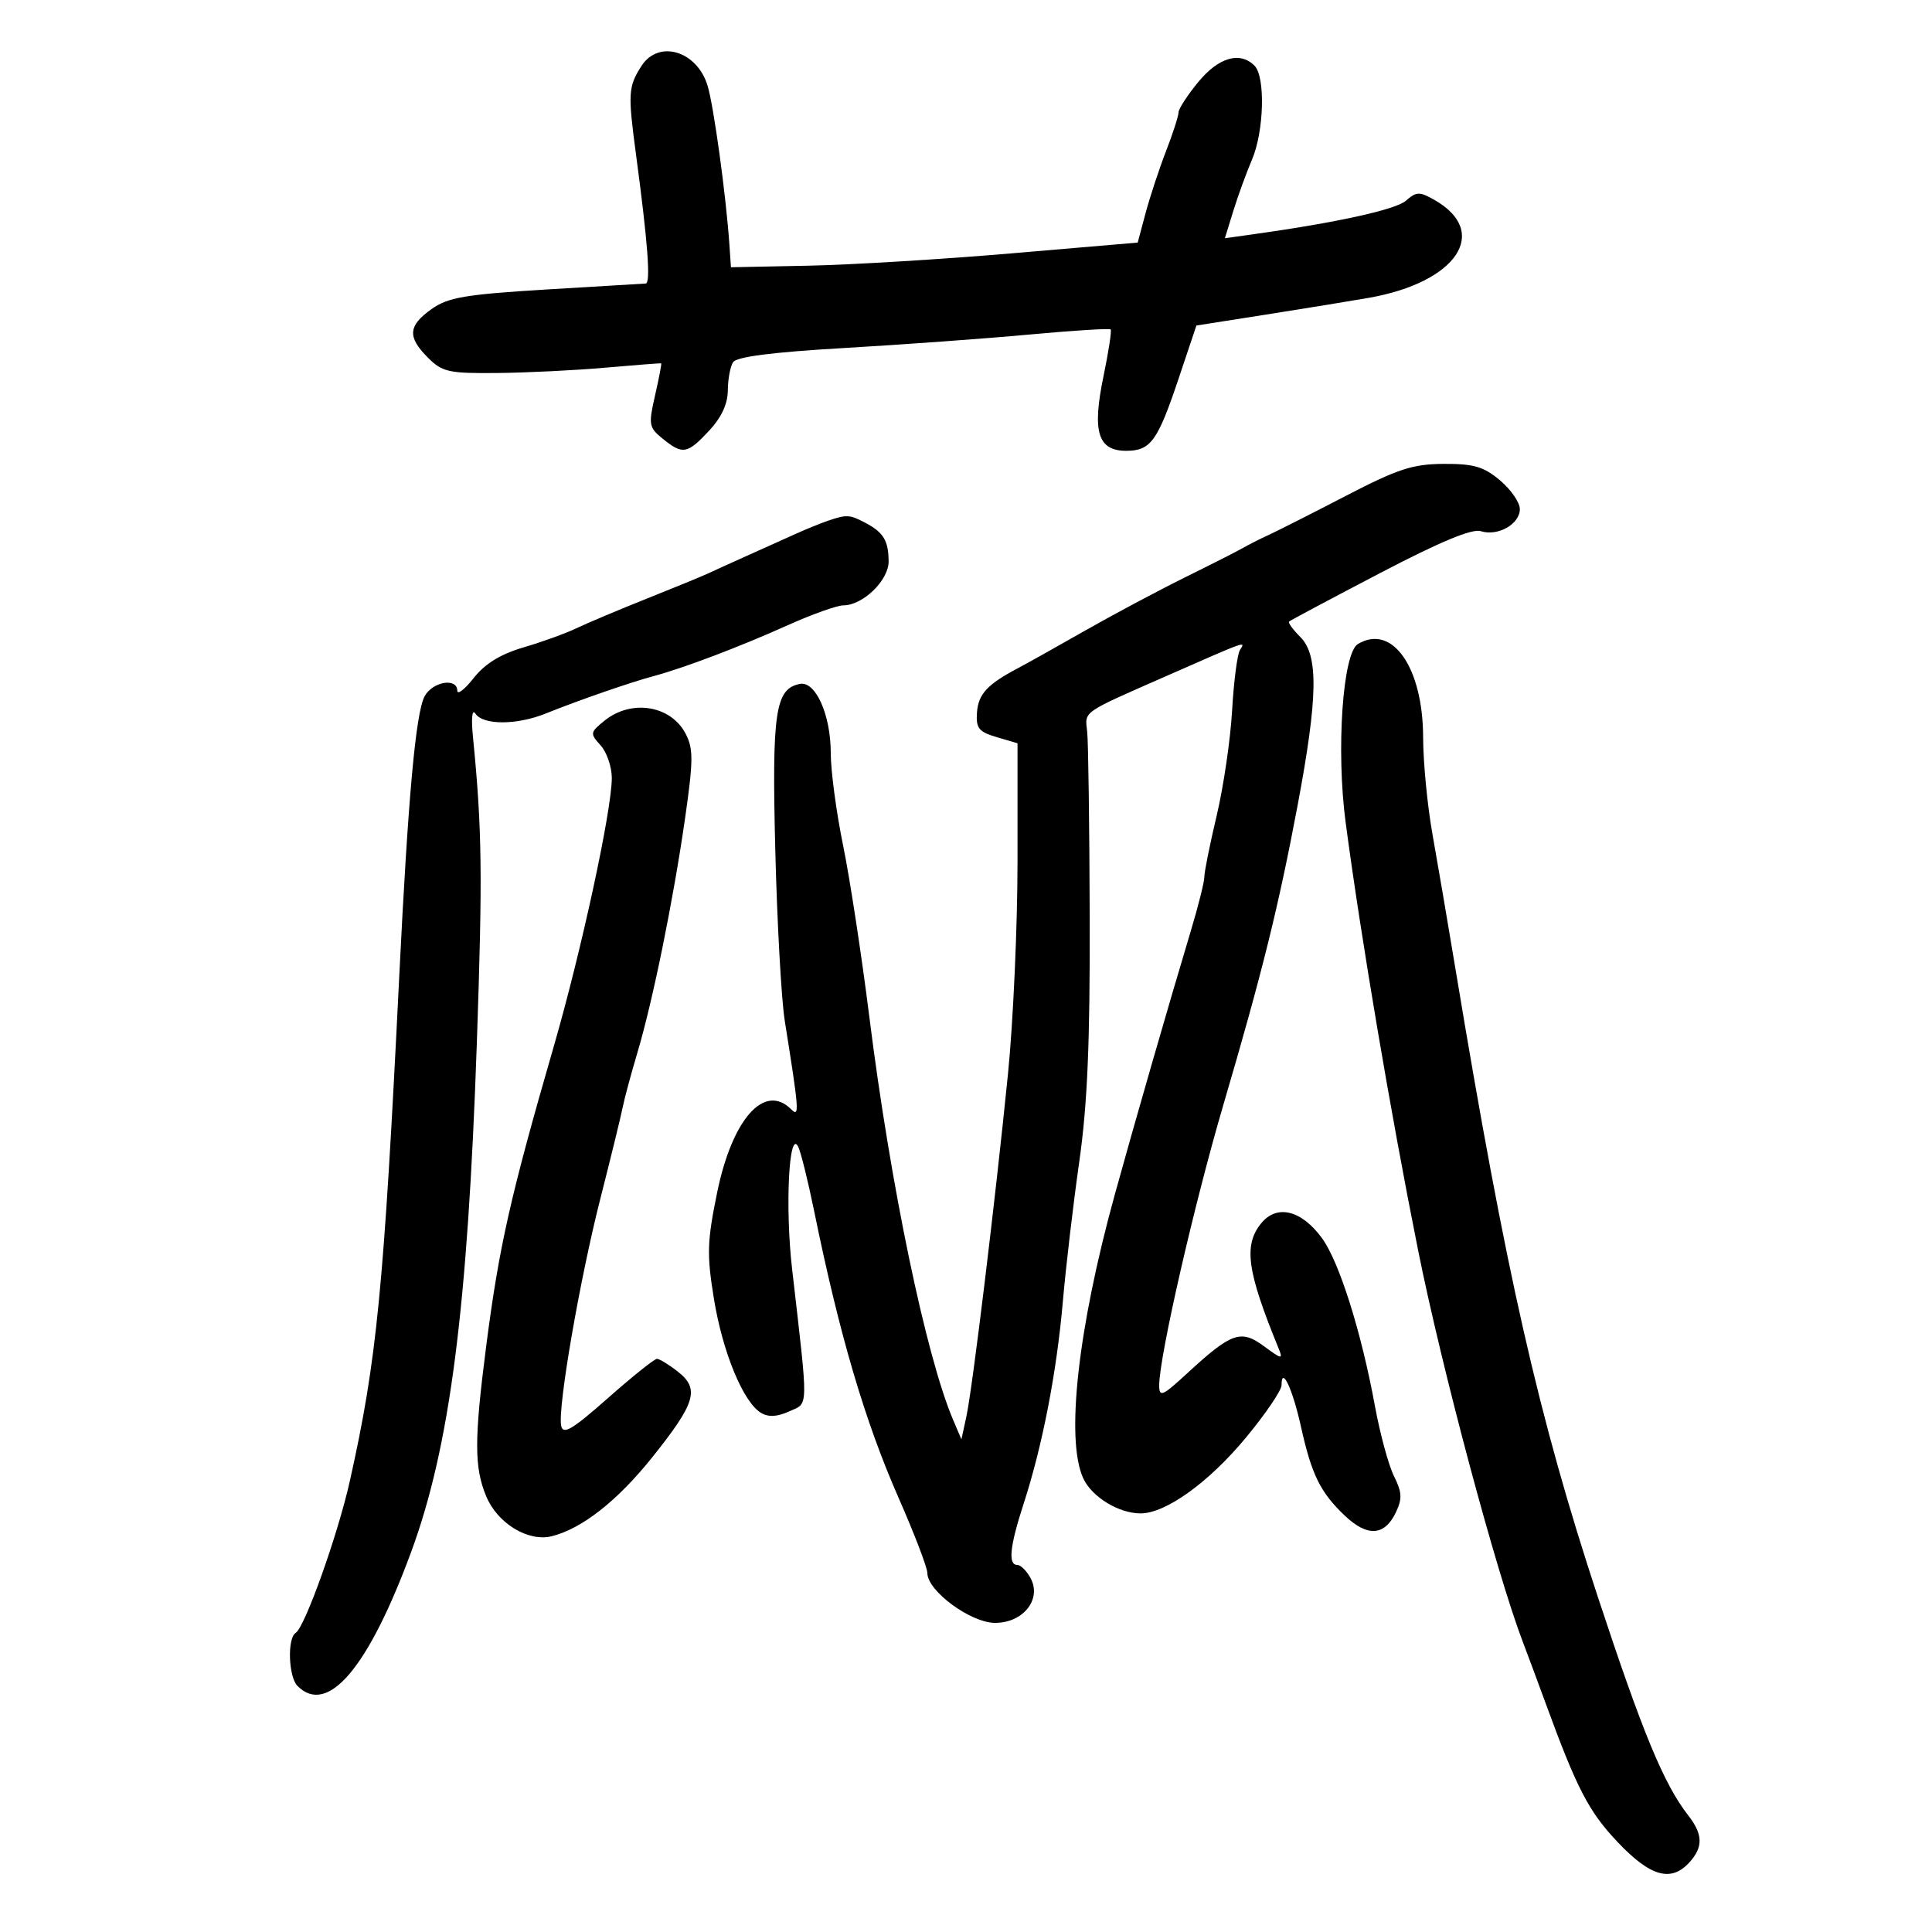 <svg xmlns="http://www.w3.org/2000/svg" width="300" height="300" viewBox="0 0 300 300" version="1.1">
	<path d="M 99.602 10.250 C 97.549 13.449, 97.485 14.497, 98.760 24 C 100.599 37.709, 101.069 43.998, 100.259 44.027 C 99.841 44.042, 92.863 44.461, 84.752 44.958 C 72.182 45.728, 69.561 46.177, 67.002 47.999 C 63.358 50.593, 63.233 52.323, 66.455 55.545 C 68.682 57.773, 69.675 57.993, 77.205 57.920 C 81.767 57.877, 89.325 57.504, 94 57.092 C 98.675 56.680, 102.576 56.379, 102.668 56.423 C 102.761 56.467, 102.334 58.698, 101.720 61.382 C 100.674 65.952, 100.749 66.379, 102.913 68.130 C 106.010 70.638, 106.714 70.517, 110.099 66.894 C 112.013 64.845, 113.005 62.719, 113.015 60.644 C 113.024 58.915, 113.388 56.936, 113.826 56.248 C 114.366 55.396, 119.886 54.690, 131.060 54.041 C 140.102 53.516, 153.045 52.575, 159.822 51.949 C 166.599 51.323, 172.289 50.966, 172.465 51.155 C 172.642 51.345, 172.135 54.642, 171.339 58.482 C 169.566 67.027, 170.474 70, 174.856 70 C 178.677 70, 179.744 68.532, 183.022 58.760 L 185.778 50.547 196.639 48.839 C 202.613 47.901, 209.768 46.735, 212.540 46.249 C 226.226 43.849, 231.474 36.005, 222.720 31.033 C 220.425 29.730, 219.934 29.744, 218.318 31.162 C 216.722 32.562, 207.512 34.580, 194.349 36.414 L 190.198 36.992 191.510 32.746 C 192.231 30.411, 193.536 26.827, 194.410 24.782 C 196.284 20.401, 196.511 11.911, 194.800 10.200 C 192.539 7.939, 189.230 8.897, 186.073 12.728 C 184.383 14.778, 183 16.907, 183 17.459 C 183 18.010, 182.126 20.720, 181.057 23.481 C 179.988 26.241, 178.562 30.563, 177.888 33.084 L 176.661 37.668 157.081 39.341 C 146.311 40.261, 132.100 41.124, 125.500 41.257 L 113.500 41.500 113.262 38 C 112.742 30.342, 110.812 16.319, 109.854 13.242 C 108.179 7.861, 102.247 6.129, 99.602 10.250 M 209 76.989 C 203.775 79.699, 198.375 82.432, 197 83.064 C 195.625 83.697, 193.825 84.606, 193 85.085 C 192.175 85.564, 188.125 87.622, 184 89.658 C 179.875 91.695, 172.889 95.417, 168.475 97.930 C 164.061 100.444, 159.336 103.088, 157.975 103.806 C 153.302 106.272, 151.905 107.795, 151.703 110.645 C 151.530 113.073, 151.986 113.643, 154.750 114.457 L 158 115.414 158 133.702 C 158 143.760, 157.334 158.630, 156.521 166.745 C 154.545 186.455, 150.998 215.656, 150.051 220 L 149.289 223.500 148.010 220.500 C 143.798 210.619, 138.266 184.038, 135.003 158 C 133.797 148.375, 131.953 136.325, 130.905 131.222 C 129.857 126.119, 129 119.684, 129 116.922 C 129 111.007, 126.646 105.729, 124.217 106.197 C 120.380 106.936, 119.848 110.521, 120.386 132 C 120.668 143.275, 121.330 155.200, 121.856 158.500 C 124.098 172.548, 124.172 173.569, 122.851 172.250 C 118.708 168.111, 113.701 173.739, 111.359 185.169 C 109.798 192.789, 109.737 194.785, 110.856 201.669 C 112.208 209.982, 115.407 217.730, 118.172 219.389 C 119.327 220.081, 120.684 220.009, 122.558 219.156 C 125.588 217.775, 125.558 219.331, 122.991 197 C 121.896 187.478, 122.505 175.244, 123.935 178.048 C 124.342 178.847, 125.455 183.325, 126.409 188 C 130.335 207.241, 134.292 220.678, 139.547 232.619 C 141.996 238.185, 144 243.426, 144 244.266 C 144 247.039, 150.742 252, 154.512 252 C 158.878 252, 161.790 248.345, 160.036 245.067 C 159.427 243.930, 158.495 243, 157.965 243 C 156.500 243, 156.798 240.122, 158.948 233.500 C 161.872 224.497, 164.083 213.098, 165.037 202.117 C 165.507 196.712, 166.654 186.937, 167.587 180.395 C 168.854 171.504, 169.264 161.933, 169.210 142.500 C 169.169 128.200, 168.993 115.207, 168.818 113.627 C 168.457 110.362, 167.786 110.830, 181.395 104.849 C 193.912 99.347, 193.413 99.522, 192.533 100.947 C 192.123 101.611, 191.577 105.831, 191.321 110.327 C 191.065 114.822, 189.988 122.162, 188.928 126.637 C 187.867 131.112, 187.007 135.387, 187.014 136.137 C 187.022 136.887, 186.082 140.650, 184.925 144.500 C 181.544 155.745, 176.141 174.482, 173.102 185.500 C 167.370 206.281, 165.450 223.504, 168.195 229.528 C 169.517 232.431, 173.704 235, 177.112 235 C 181.002 235, 187.679 230.205, 193.421 223.287 C 196.489 219.590, 199 215.898, 199 215.083 C 199 212.011, 200.717 215.677, 202.006 221.500 C 203.660 228.976, 205.017 231.736, 208.812 235.342 C 212.319 238.676, 214.985 238.518, 216.733 234.872 C 217.762 232.725, 217.714 231.733, 216.458 229.216 C 215.620 227.537, 214.289 222.639, 213.499 218.331 C 211.382 206.788, 207.960 195.938, 205.275 192.258 C 202.091 187.892, 198.260 186.960, 195.831 189.960 C 193.068 193.373, 193.632 197.406, 198.551 209.402 C 199.254 211.117, 199.031 211.083, 196.285 209.053 C 192.683 206.389, 191.237 206.897, 184.356 213.240 C 180.483 216.809, 180 217.017, 180 215.110 C 180 210.695, 185.422 186.999, 189.979 171.500 C 195.978 151.093, 198.515 140.861, 201.480 125.116 C 204.653 108.267, 204.761 101.761, 201.917 98.917 C 200.771 97.771, 199.983 96.690, 200.167 96.515 C 200.350 96.340, 206.677 92.969, 214.228 89.024 C 223.630 84.111, 228.581 82.049, 229.940 82.481 C 232.585 83.321, 236 81.389, 236 79.054 C 236 78.022, 234.615 76.013, 232.923 74.589 C 230.390 72.457, 228.845 72.006, 224.173 72.032 C 219.363 72.058, 217.055 72.812, 209 76.989 M 128.500 80.884 C 127.400 81.261, 125.150 82.178, 123.500 82.923 C 121.850 83.667, 118.475 85.185, 116 86.296 C 113.525 87.407, 110.793 88.648, 109.930 89.054 C 109.066 89.460, 104.791 91.216, 100.430 92.955 C 96.068 94.695, 91.150 96.766, 89.500 97.559 C 87.850 98.351, 84.162 99.684, 81.305 100.522 C 77.733 101.569, 75.315 103.053, 73.566 105.272 C 72.167 107.048, 71.017 107.938, 71.011 107.250 C 70.993 105.184, 67.155 105.842, 65.935 108.121 C 64.554 110.702, 63.375 123.699, 62 151.500 C 59.585 200.342, 58.523 211.187, 54.316 230 C 52.453 238.328, 47.336 252.674, 45.915 253.553 C 44.585 254.374, 44.793 260.393, 46.200 261.800 C 50.871 266.471, 57.197 259.012, 63.838 241 C 69.853 224.685, 72.614 203.304, 74.042 162 C 74.946 135.837, 74.858 128.781, 73.447 114.500 C 73.149 111.488, 73.299 110.022, 73.824 110.813 C 75.023 112.619, 80.243 112.609, 84.749 110.792 C 89.819 108.747, 97.840 105.966, 101.500 104.984 C 106.201 103.722, 114.868 100.434, 122.343 97.075 C 126.107 95.384, 129.984 94, 130.958 94 C 133.991 94, 138.001 90.106, 137.985 87.177 C 137.966 83.941, 137.188 82.661, 134.316 81.150 C 131.926 79.892, 131.460 79.871, 128.500 80.884 M 210.857 100 C 208.488 101.412, 207.456 116.466, 208.954 127.739 C 211.355 145.800, 215.912 172.711, 220.174 194 C 223.878 212.497, 232.351 244.197, 236.480 255 C 237.215 256.925, 238.805 261.200, 240.012 264.500 C 244.872 277.785, 246.698 281.303, 251.194 286.047 C 256.286 291.421, 259.496 292.320, 262.345 289.171 C 264.491 286.800, 264.436 284.829, 262.141 281.885 C 258.357 277.029, 255.078 269.103, 248.123 248 C 238.889 219.980, 233.839 197.711, 226.011 150.500 C 224.826 143.350, 223.213 133.900, 222.427 129.500 C 221.641 125.100, 220.991 118.350, 220.983 114.500 C 220.958 103.629, 216.199 96.814, 210.857 100 M 93.869 111.905 C 91.621 113.725, 91.594 113.894, 93.259 115.733 C 94.216 116.792, 95 119.072, 95 120.800 C 95 125.833, 90.289 147.623, 85.985 162.500 C 79.247 185.789, 77.485 193.605, 75.499 209 C 73.626 223.527, 73.627 227.862, 75.503 232.354 C 77.264 236.569, 82.027 239.461, 85.691 238.541 C 90.382 237.364, 95.880 233.042, 101.287 226.280 C 108.018 217.863, 108.674 215.675, 105.272 212.999 C 103.874 211.900, 102.408 211, 102.013 211 C 101.619 211, 98.192 213.743, 94.398 217.095 C 88.846 222.001, 87.429 222.840, 87.138 221.396 C 86.576 218.607, 90.010 198.734, 93.254 186 C 94.865 179.675, 96.406 173.375, 96.678 172 C 96.949 170.625, 97.977 166.800, 98.962 163.500 C 101.363 155.457, 104.544 139.822, 106.375 127.076 C 107.662 118.112, 107.676 116.274, 106.473 113.947 C 104.186 109.525, 98.038 108.529, 93.869 111.905" stroke="none" fill="black" fill-rule="evenodd"/>
</svg>